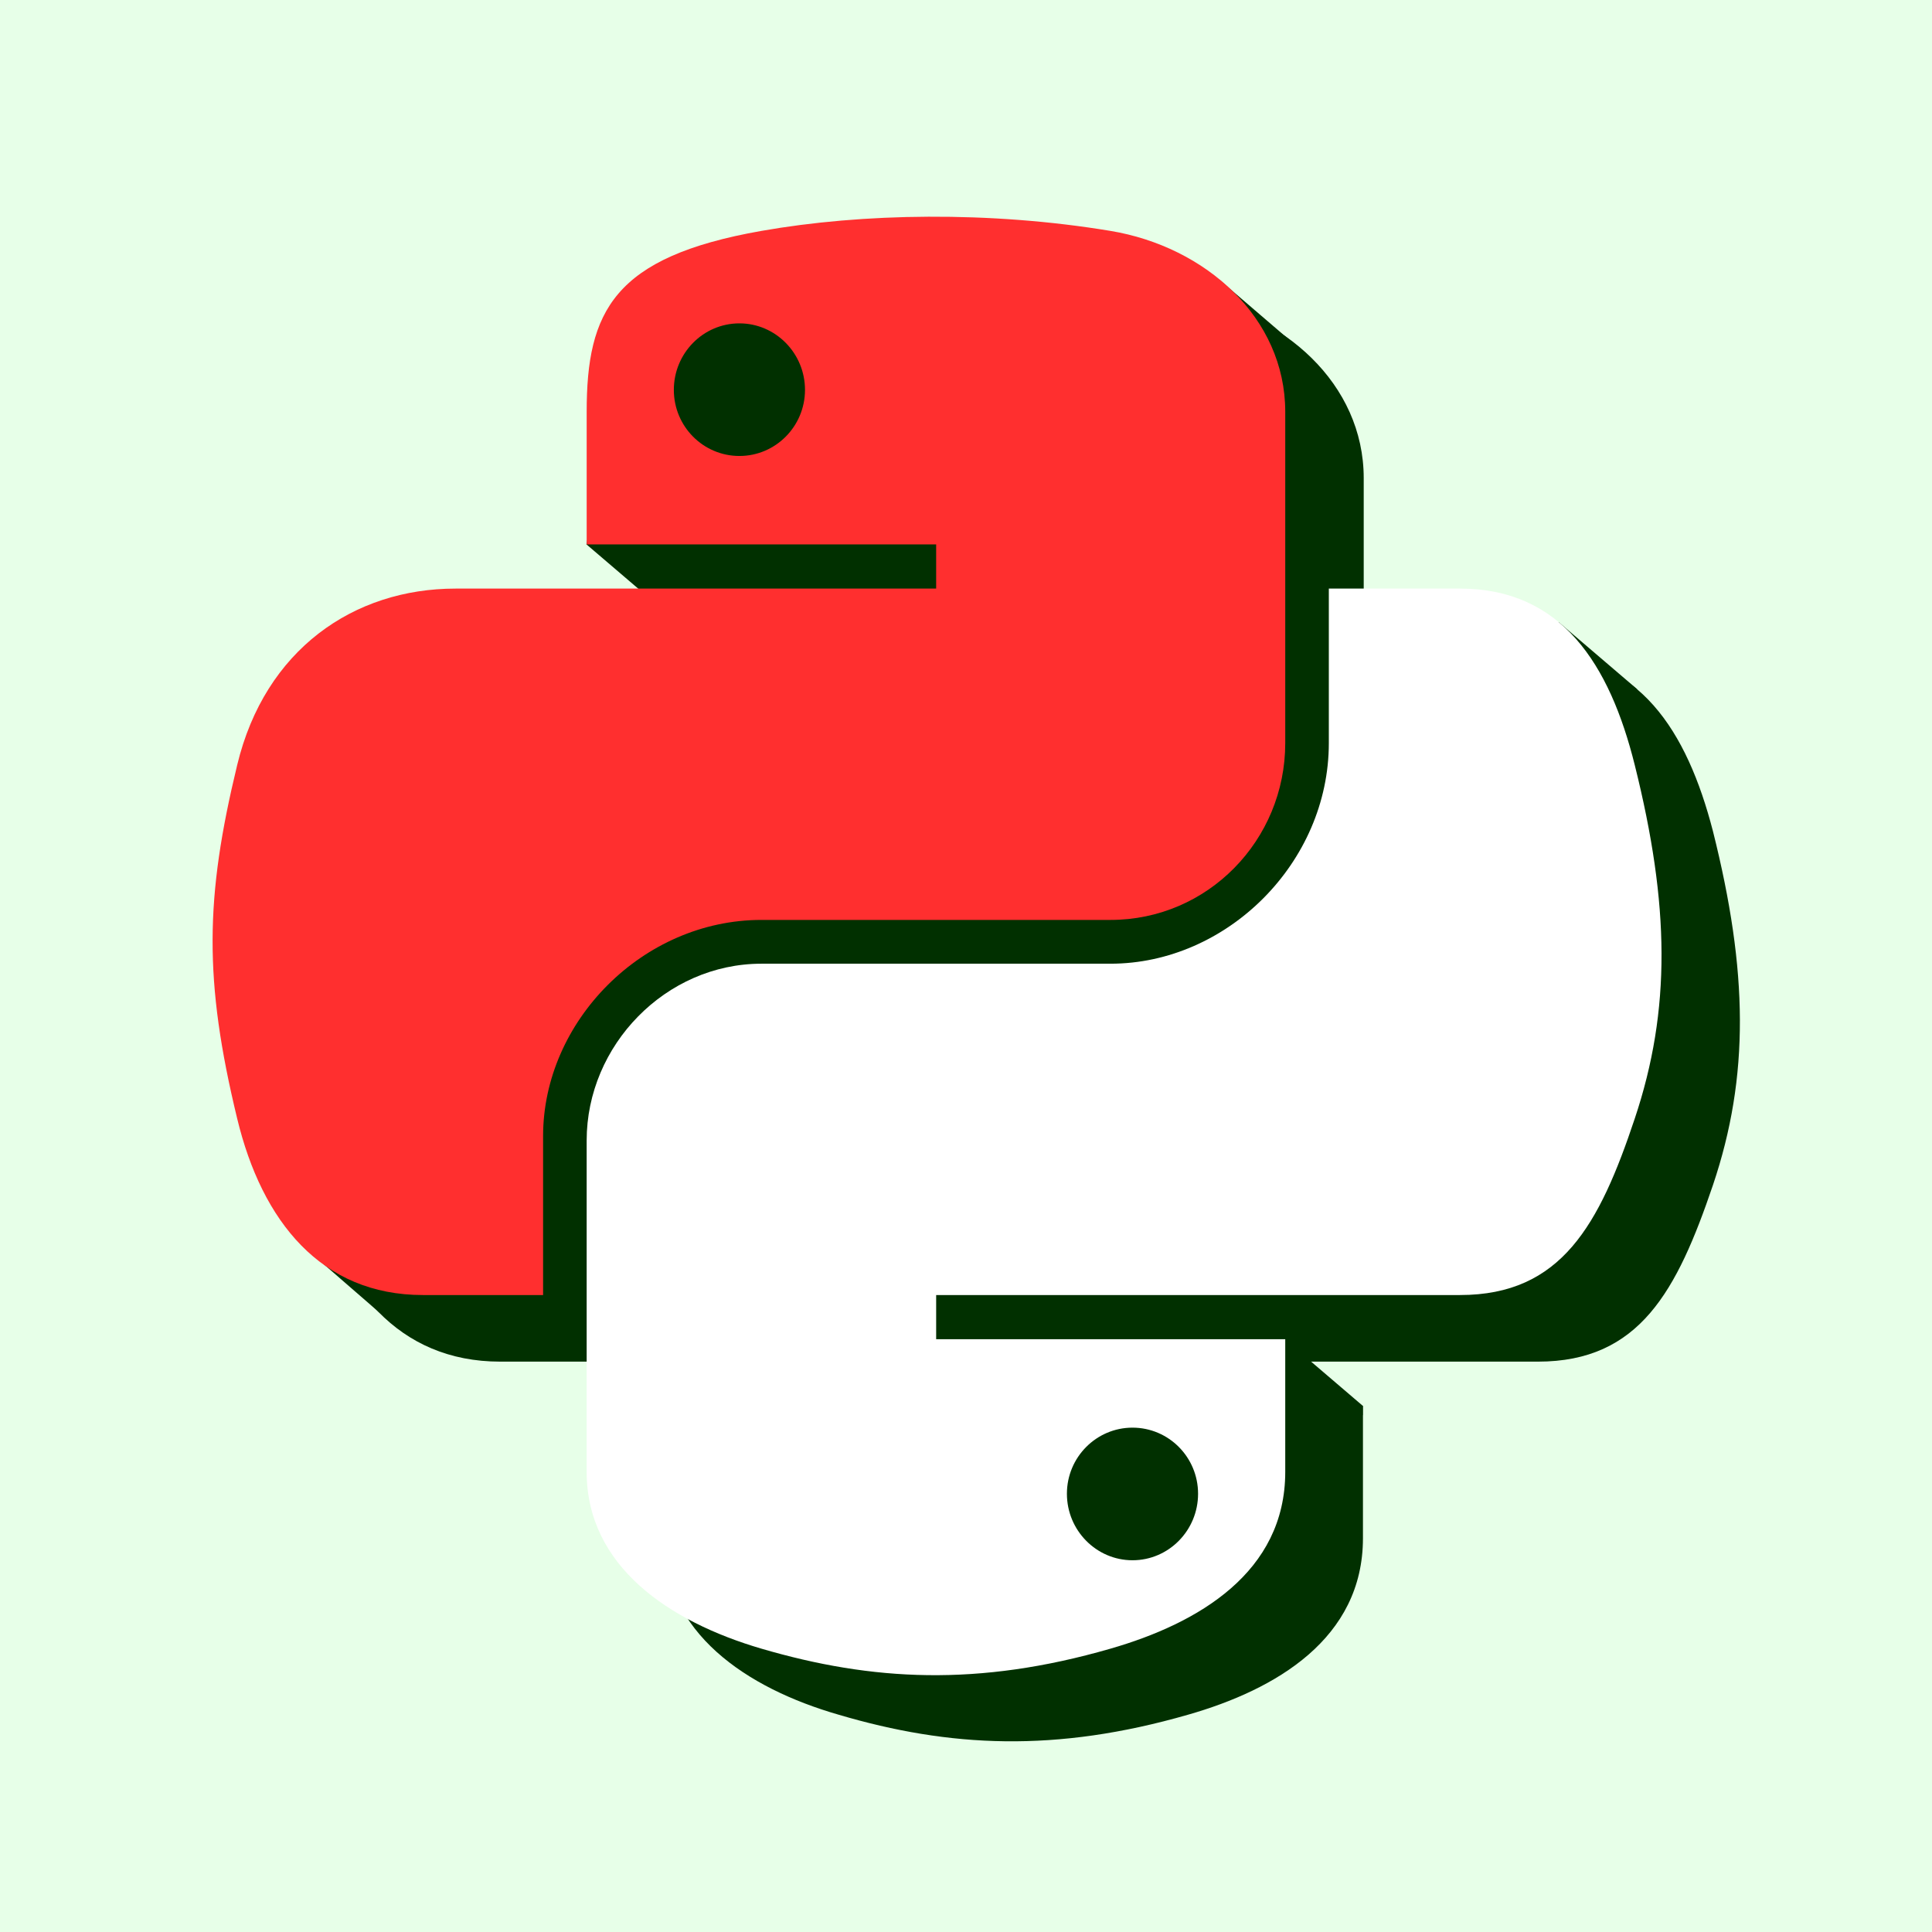 <?xml version="1.0" encoding="UTF-8" standalone="no"?>
<!-- Created with Inkscape (http://www.inkscape.org/) -->

<svg
   xmlns:dc="http://purl.org/dc/elements/1.1/"
   xmlns:cc="http://creativecommons.org/ns#"
   xmlns:rdf="http://www.w3.org/1999/02/22-rdf-syntax-ns#"
   xmlns:svg="http://www.w3.org/2000/svg"
   xmlns="http://www.w3.org/2000/svg"
   xmlns:xlink="http://www.w3.org/1999/xlink"
   xmlns:sodipodi="http://sodipodi.sourceforge.net/DTD/sodipodi-0.dtd"
   xmlns:inkscape="http://www.inkscape.org/namespaces/inkscape"
   width="154.517mm"
   height="154.517mm"
   viewBox="0 0 154.517 154.517"
   version="1.1"
   id="svg8"
   inkscape:version="0.92.2 2405546, 2018-03-11"
   sodipodi:docname="logo_full.svg"
   inkscape:export-filename="/home/jeremiah/Pictures/Vectors/pythondiscord-logo.svg.png"
   inkscape:export-xdpi="270.42343"
   inkscape:export-ydpi="270.42343">
  <defs
     id="defs2">
    <linearGradient
       id="linearGradient4671">
      <stop
         style="stop-color:#ffd43b;stop-opacity:1;"
         offset="0"
         id="stop4673" />
      <stop
         style="stop-color:#ffe873;stop-opacity:1"
         offset="1"
         id="stop4675" />
    </linearGradient>
    <linearGradient
       id="linearGradient4689">
      <stop
         style="stop-color:#5a9fd4;stop-opacity:1;"
         offset="0"
         id="stop4691" />
      <stop
         style="stop-color:#306998;stop-opacity:1;"
         offset="1"
         id="stop4693" />
    </linearGradient>
    <clipPath
       clipPathUnits="userSpaceOnUse"
       id="clipPath4793">
      <g
         style="fill:#7289da;fill-opacity:1"
         id="use4795"
         inkscape:label="Clip">
        <path
           inkscape:connector-curvature="0"
           class="st0"
           d="M 6.681,0.728 H 4.702 c -0.167,0 -0.303,0.136 -0.303,0.304 v 1.997 c 0,0.168 0.136,0.304 0.303,0.304 h 1.675 L 6.299,3.061 6.488,3.236 6.666,3.402 6.984,3.682 V 1.032 c 0,-0.168 -0.136,-0.304 -0.303,-0.304 z M 6.111,2.657 c 0,0 -0.053,-0.064 -0.098,-0.12 C 6.207,2.483 6.281,2.362 6.281,2.362 6.22,2.402 6.163,2.43 6.111,2.449 6.037,2.48 5.966,2.501 5.897,2.512 5.755,2.539 5.625,2.532 5.514,2.511 5.43,2.495 5.358,2.471 5.297,2.447 5.263,2.434 5.226,2.418 5.189,2.397 c -0.004,-0.003 -0.009,-0.004 -0.013,-0.007 -0.003,-0.001 -0.004,-0.003 -0.006,-0.004 -0.027,-0.015 -0.041,-0.025 -0.041,-0.025 0,0 0.071,0.118 0.259,0.174 -0.044,0.056 -0.099,0.123 -0.099,0.123 C 4.962,2.647 4.838,2.433 4.838,2.433 c 0,-0.476 0.213,-0.861 0.213,-0.861 C 5.263,1.412 5.465,1.416 5.465,1.416 l 0.015,0.018 c -0.266,0.077 -0.389,0.194 -0.389,0.194 0,0 0.033,-0.018 0.087,-0.043 0.158,-0.069 0.284,-0.089 0.335,-0.093 0.009,-0.001 0.016,-0.003 0.025,-0.003 0.09,-0.012 0.192,-0.015 0.298,-0.003 0.14,0.016 0.291,0.058 0.445,0.142 0,0 -0.117,-0.111 -0.368,-0.188 l 0.021,-0.024 c 0,0 0.202,-0.004 0.415,0.155 0,0 0.213,0.386 0.213,0.861 0,0 -0.126,0.214 -0.452,0.225 z"
           id="path2641"
           style="fill:#7289da;fill-opacity:1;stroke-width:0.015" />
        <path
           style="fill:#7289da;fill-opacity:1;stroke-width:0.032"
           d="m 25.764,13.338 c -0.33,-0.292 -0.903,-0.813 -1.274,-1.158 -0.371,-0.345 -0.68,-0.621 -0.686,-0.615 -0.007,0.007 0.052,0.234 0.13,0.505 0.078,0.271 0.142,0.501 0.142,0.511 0,0.033 -6.259,0.018 -6.467,-0.016 -0.11,-0.018 -0.267,-0.066 -0.347,-0.107 -0.209,-0.106 -0.453,-0.376 -0.544,-0.603 l -0.076,-0.189 V 7.674 3.681 l 0.076,-0.189 C 16.822,3.23 17.11,2.943 17.36,2.85 l 0.183,-0.068 h 3.955 c 3.406,0 3.976,0.006 4.11,0.047 0.202,0.061 0.445,0.247 0.574,0.439 0.21,0.313 0.198,-0.043 0.189,5.539 l -0.008,5.062 z M 20.198,9.811 20.377,9.584 20.245,9.527 C 19.978,9.411 19.845,9.335 19.671,9.198 19.573,9.121 19.498,9.052 19.506,9.045 c 0.007,-0.007 0.147,0.05 0.31,0.127 1.131,0.535 2.466,0.524 3.565,-0.029 0.125,-0.063 0.233,-0.108 0.241,-0.1 0.052,0.052 -0.732,0.527 -0.87,0.527 -0.057,0 -0.043,0.025 0.142,0.254 0.173,0.215 0.18,0.219 0.324,0.219 0.518,-0.002 1.243,-0.348 1.515,-0.725 0.084,-0.116 0.088,-0.138 0.076,-0.385 C 24.766,8.025 24.524,7.029 24.151,6.225 23.997,5.894 23.943,5.842 23.538,5.638 23.139,5.436 22.489,5.284 22.388,5.368 c -0.027,0.022 -0.049,0.05 -0.049,0.061 0,0.011 0.096,0.054 0.213,0.094 0.249,0.087 0.853,0.378 0.882,0.424 0.013,0.021 -0.002,0.023 -0.041,0.007 -0.231,-0.095 -0.701,-0.243 -0.913,-0.286 -0.804,-0.165 -1.892,-0.087 -2.603,0.187 -0.43,0.166 -0.406,0.159 -0.334,0.1 0.116,-0.094 0.603,-0.329 0.894,-0.43 0.238,-0.083 0.286,-0.11 0.257,-0.145 -0.11,-0.133 -0.899,0.089 -1.382,0.39 -0.224,0.14 -0.238,0.155 -0.356,0.407 -0.372,0.793 -0.618,1.778 -0.677,2.702 l -0.021,0.338 0.233,0.233 c 0.168,0.167 0.3,0.265 0.47,0.348 0.287,0.14 0.65,0.238 0.884,0.239 l 0.174,2.21e-4 0.179,-0.227 z"
           id="path2643"
           inkscape:connector-curvature="0"
           transform="scale(0.265)" />
        <rect
           style="fill:#7289da;fill-opacity:1;stroke-width:0.265"
           id="rect2645"
           width="1.938"
           height="1.67"
           x="4.736"
           y="1.166" />
      </g>
    </clipPath>
    <clipPath
       clipPathUnits="userSpaceOnUse"
       id="clipPath4823">
      <g
         inkscape:label="Clip"
         id="use4825"
         style="stroke:none;stroke-width:1;stroke-miterlimit:4;stroke-dasharray:none;stroke-opacity:1">
        <path
           id="path2635"
           d="m 5.919,1.041 c -0.078,3.609e-4 -0.153,0.007 -0.218,0.019 C 5.507,1.094 5.472,1.166 5.472,1.298 v 0.174 h 0.457 v 0.058 H 5.472 5.3 c -0.133,0 -0.249,0.08 -0.286,0.232 -0.042,0.174 -0.044,0.283 0,0.465 0.032,0.135 0.11,0.232 0.243,0.232 H 5.415 V 2.249 c 0,-0.151 0.131,-0.284 0.286,-0.284 h 0.457 c 0.127,0 0.229,-0.105 0.229,-0.232 V 1.298 c 0,-0.124 -0.105,-0.217 -0.229,-0.238 -0.079,-0.013 -0.16,-0.019 -0.238,-0.019 z M 5.672,1.182 c 0.047,0 0.086,0.039 0.086,0.087 -1e-7,0.048 -0.039,0.087 -0.086,0.087 -0.047,0 -0.086,-0.039 -0.086,-0.087 0,-0.048 0.038,-0.087 0.086,-0.087 z"
           style="fill:#cad6ff;fill-opacity:1;stroke:none;stroke-width:1;stroke-miterlimit:4;stroke-dasharray:none;stroke-opacity:1"
           inkscape:connector-curvature="0" />
        <path
           id="path2637"
           d="m 6.443,1.53 v 0.203 c 0,0.157 -0.133,0.29 -0.286,0.29 H 5.7 c -0.125,0 -0.229,0.107 -0.229,0.232 v 0.435 c 0,0.124 0.108,0.197 0.229,0.232 0.145,0.043 0.284,0.05 0.457,0 C 6.272,2.89 6.386,2.823 6.386,2.691 V 2.516 H 5.929 v -0.058 h 0.457 0.229 c 0.133,0 0.182,-0.093 0.229,-0.232 0.048,-0.143 0.046,-0.281 0,-0.465 C 6.81,1.63 6.747,1.53 6.614,1.53 Z M 6.186,2.633 c 0.047,10e-8 0.086,0.039 0.086,0.087 -1e-7,0.048 -0.038,0.087 -0.086,0.087 -0.047,0 -0.086,-0.039 -0.086,-0.087 1e-7,-0.048 0.039,-0.087 0.086,-0.087 z"
           style="fill:#ffffff;fill-opacity:1;stroke:none;stroke-width:1;stroke-miterlimit:4;stroke-dasharray:none;stroke-opacity:1"
           inkscape:connector-curvature="0" />
      </g>
    </clipPath>
    <clipPath
       clipPathUnits="userSpaceOnUse"
       id="clipPath4837">
      <g
         id="use4839"
         inkscape:label="Clip">
        <path
           inkscape:connector-curvature="0"
           style="fill:#5b6dae;fill-opacity:1;stroke-width:0.017"
           d="M 8.859,1.369 C 8.781,1.369 8.706,1.376 8.64,1.387 8.447,1.422 8.412,1.493 8.412,1.625 v 0.174 h 0.457 v 0.058 H 8.412 8.24 c -0.133,0 -0.249,0.08 -0.286,0.232 -0.042,0.174 -0.044,0.283 0,0.465 0.032,0.135 0.11,0.232 0.243,0.232 H 8.355 V 2.577 c 0,-0.151 0.131,-0.284 0.286,-0.284 h 0.457 c 0.127,0 0.229,-0.105 0.229,-0.232 V 1.625 c 0,-0.124 -0.105,-0.217 -0.229,-0.238 -0.079,-0.013 -0.16,-0.019 -0.238,-0.019 z M 8.611,1.509 c 0.047,0 0.086,0.039 0.086,0.087 -10e-8,0.048 -0.039,0.087 -0.086,0.087 -0.047,0 -0.086,-0.039 -0.086,-0.087 0,-0.048 0.038,-0.087 0.086,-0.087 z"
           id="path2629" />
        <path
           inkscape:connector-curvature="0"
           style="fill:#5b6dae;fill-opacity:1;stroke-width:0.017"
           d="m 9.383,1.857 v 0.203 c 0,0.157 -0.133,0.29 -0.286,0.29 H 8.64 c -0.125,0 -0.229,0.107 -0.229,0.232 V 3.018 c 0,0.124 0.108,0.197 0.229,0.232 0.145,0.043 0.284,0.05 0.457,0 C 9.212,3.217 9.326,3.15 9.326,3.018 V 2.844 H 8.869 v -0.058 h 0.457 0.229 c 0.133,0 0.182,-0.093 0.229,-0.232 0.048,-0.143 0.046,-0.281 0,-0.465 C 9.75,1.957 9.687,1.857 9.554,1.857 Z M 9.126,2.96 c 0.047,10e-8 0.086,0.039 0.086,0.087 -1e-7,0.048 -0.038,0.087 -0.086,0.087 -0.047,0 -0.086,-0.039 -0.086,-0.087 10e-8,-0.048 0.039,-0.087 0.086,-0.087 z"
           id="path2631" />
      </g>
    </clipPath>
    <clipPath
       clipPathUnits="userSpaceOnUse"
       id="clipPath4855">
      <g
         inkscape:label="Clip"
         id="use4857">
        <g
           clip-path="url(#clipPath4837)"
           id="g2621">
          <g
             id="g2619"
             inkscape:label="Clip">
            <path
               inkscape:connector-curvature="0"
               style="fill:#5b6dae;fill-opacity:1;stroke-width:0.017"
               d="M 8.859,1.369 C 8.781,1.369 8.706,1.376 8.64,1.387 8.447,1.422 8.412,1.493 8.412,1.625 v 0.174 h 0.457 v 0.058 H 8.412 8.24 c -0.133,0 -0.249,0.08 -0.286,0.232 -0.042,0.174 -0.044,0.283 0,0.465 0.032,0.135 0.11,0.232 0.243,0.232 H 8.355 V 2.577 c 0,-0.151 0.131,-0.284 0.286,-0.284 h 0.457 c 0.127,0 0.229,-0.105 0.229,-0.232 V 1.625 c 0,-0.124 -0.105,-0.217 -0.229,-0.238 -0.079,-0.013 -0.16,-0.019 -0.238,-0.019 z M 8.611,1.509 c 0.047,0 0.086,0.039 0.086,0.087 -10e-8,0.048 -0.039,0.087 -0.086,0.087 -0.047,0 -0.086,-0.039 -0.086,-0.087 0,-0.048 0.038,-0.087 0.086,-0.087 z"
               id="path2615" />
            <path
               inkscape:connector-curvature="0"
               style="fill:#5b6dae;fill-opacity:1;stroke-width:0.017"
               d="m 9.383,1.857 v 0.203 c 0,0.157 -0.133,0.29 -0.286,0.29 H 8.64 c -0.125,0 -0.229,0.107 -0.229,0.232 V 3.018 c 0,0.124 0.108,0.197 0.229,0.232 0.145,0.043 0.284,0.05 0.457,0 C 9.212,3.217 9.326,3.15 9.326,3.018 V 2.844 H 8.869 v -0.058 h 0.457 0.229 c 0.133,0 0.182,-0.093 0.229,-0.232 0.048,-0.143 0.046,-0.281 0,-0.465 C 9.75,1.957 9.687,1.857 9.554,1.857 Z M 9.126,2.96 c 0.047,10e-8 0.086,0.039 0.086,0.087 -1e-7,0.048 -0.038,0.087 -0.086,0.087 -0.047,0 -0.086,-0.039 -0.086,-0.087 10e-8,-0.048 0.039,-0.087 0.086,-0.087 z"
               id="path2617" />
          </g>
        </g>
        <rect
           y="1.496"
           x="8.486"
           height="0.238"
           width="0.263"
           id="rect2623"
           style="fill:#5b6dae;fill-opacity:1;stroke-width:0.265" />
        <rect
           y="2.937"
           x="9.012"
           height="0.221"
           width="0.23"
           id="rect2625"
           style="fill:#5b6dae;fill-opacity:1;stroke-width:0.265" />
      </g>
    </clipPath>
    <clipPath
       clipPathUnits="userSpaceOnUse"
       id="clipPath4901">
      <g
         id="use4903"
         inkscape:label="Clip">
        <g
           id="g2609"
           clip-path="url(#clipPath4855)"
           transform="translate(-2.838,-0.24)">
          <g
             inkscape:label="Clip"
             id="g2607">
            <g
               clip-path="url(#clipPath4837)"
               id="g2601">
              <g
                 id="g2599"
                 inkscape:label="Clip">
                <path
                   inkscape:connector-curvature="0"
                   style="fill:#5b6dae;fill-opacity:1;stroke-width:0.017"
                   d="M 8.859,1.369 C 8.781,1.369 8.706,1.376 8.64,1.387 8.447,1.422 8.412,1.493 8.412,1.625 v 0.174 h 0.457 v 0.058 H 8.412 8.24 c -0.133,0 -0.249,0.08 -0.286,0.232 -0.042,0.174 -0.044,0.283 0,0.465 0.032,0.135 0.11,0.232 0.243,0.232 H 8.355 V 2.577 c 0,-0.151 0.131,-0.284 0.286,-0.284 h 0.457 c 0.127,0 0.229,-0.105 0.229,-0.232 V 1.625 c 0,-0.124 -0.105,-0.217 -0.229,-0.238 -0.079,-0.013 -0.16,-0.019 -0.238,-0.019 z M 8.611,1.509 c 0.047,0 0.086,0.039 0.086,0.087 -10e-8,0.048 -0.039,0.087 -0.086,0.087 -0.047,0 -0.086,-0.039 -0.086,-0.087 0,-0.048 0.038,-0.087 0.086,-0.087 z"
                   id="path2595" />
                <path
                   inkscape:connector-curvature="0"
                   style="fill:#5b6dae;fill-opacity:1;stroke-width:0.017"
                   d="m 9.383,1.857 v 0.203 c 0,0.157 -0.133,0.29 -0.286,0.29 H 8.64 c -0.125,0 -0.229,0.107 -0.229,0.232 V 3.018 c 0,0.124 0.108,0.197 0.229,0.232 0.145,0.043 0.284,0.05 0.457,0 C 9.212,3.217 9.326,3.15 9.326,3.018 V 2.844 H 8.869 v -0.058 h 0.457 0.229 c 0.133,0 0.182,-0.093 0.229,-0.232 0.048,-0.143 0.046,-0.281 0,-0.465 C 9.75,1.957 9.687,1.857 9.554,1.857 Z M 9.126,2.96 c 0.047,10e-8 0.086,0.039 0.086,0.087 -1e-7,0.048 -0.038,0.087 -0.086,0.087 -0.047,0 -0.086,-0.039 -0.086,-0.087 10e-8,-0.048 0.039,-0.087 0.086,-0.087 z"
                   id="path2597" />
              </g>
            </g>
            <rect
               y="1.496"
               x="8.486"
               height="0.238"
               width="0.263"
               id="rect2603"
               style="fill:#5b6dae;fill-opacity:1;stroke-width:0.265" />
            <rect
               y="2.937"
               x="9.012"
               height="0.221"
               width="0.23"
               id="rect2605"
               style="fill:#5b6dae;fill-opacity:1;stroke-width:0.265" />
          </g>
        </g>
        <rect
           style="fill:#5b6dae;fill-opacity:1;stroke-width:0.265"
           id="rect2611"
           width="0.237"
           height="0.109"
           x="5.537"
           y="1.16" />
      </g>
    </clipPath>
    <clipPath
       clipPathUnits="userSpaceOnUse"
       id="clipPath4957">
      <g
         inkscape:label="Clip"
         id="use4959">
        <g
           transform="matrix(63.864,0,0,63.864,-273.24,-38.357)"
           clip-path="url(#clipPath4901)"
           id="g2589">
          <g
             id="g2587"
             inkscape:label="Clip">
            <g
               id="g2583"
               clip-path="url(#clipPath4855)"
               transform="translate(-2.838,-0.24)">
              <g
                 inkscape:label="Clip"
                 id="g2581">
                <g
                   clip-path="url(#clipPath4837)"
                   id="g2575">
                  <g
                     id="g2573"
                     inkscape:label="Clip">
                    <path
                       inkscape:connector-curvature="0"
                       style="fill:#5b6dae;fill-opacity:1;stroke-width:0.017"
                       d="M 8.859,1.369 C 8.781,1.369 8.706,1.376 8.64,1.387 8.447,1.422 8.412,1.493 8.412,1.625 v 0.174 h 0.457 v 0.058 H 8.412 8.24 c -0.133,0 -0.249,0.08 -0.286,0.232 -0.042,0.174 -0.044,0.283 0,0.465 0.032,0.135 0.11,0.232 0.243,0.232 H 8.355 V 2.577 c 0,-0.151 0.131,-0.284 0.286,-0.284 h 0.457 c 0.127,0 0.229,-0.105 0.229,-0.232 V 1.625 c 0,-0.124 -0.105,-0.217 -0.229,-0.238 -0.079,-0.013 -0.16,-0.019 -0.238,-0.019 z M 8.611,1.509 c 0.047,0 0.086,0.039 0.086,0.087 -10e-8,0.048 -0.039,0.087 -0.086,0.087 -0.047,0 -0.086,-0.039 -0.086,-0.087 0,-0.048 0.038,-0.087 0.086,-0.087 z"
                       id="path2569" />
                    <path
                       inkscape:connector-curvature="0"
                       style="fill:#5b6dae;fill-opacity:1;stroke-width:0.017"
                       d="m 9.383,1.857 v 0.203 c 0,0.157 -0.133,0.29 -0.286,0.29 H 8.64 c -0.125,0 -0.229,0.107 -0.229,0.232 V 3.018 c 0,0.124 0.108,0.197 0.229,0.232 0.145,0.043 0.284,0.05 0.457,0 C 9.212,3.217 9.326,3.15 9.326,3.018 V 2.844 H 8.869 v -0.058 h 0.457 0.229 c 0.133,0 0.182,-0.093 0.229,-0.232 0.048,-0.143 0.046,-0.281 0,-0.465 C 9.75,1.957 9.687,1.857 9.554,1.857 Z M 9.126,2.96 c 0.047,10e-8 0.086,0.039 0.086,0.087 -1e-7,0.048 -0.038,0.087 -0.086,0.087 -0.047,0 -0.086,-0.039 -0.086,-0.087 10e-8,-0.048 0.039,-0.087 0.086,-0.087 z"
                       id="path2571" />
                  </g>
                </g>
                <rect
                   y="1.496"
                   x="8.486"
                   height="0.238"
                   width="0.263"
                   id="rect2577"
                   style="fill:#5b6dae;fill-opacity:1;stroke-width:0.265" />
                <rect
                   y="2.937"
                   x="9.012"
                   height="0.221"
                   width="0.23"
                   id="rect2579"
                   style="fill:#5b6dae;fill-opacity:1;stroke-width:0.265" />
              </g>
            </g>
            <rect
               style="fill:#5b6dae;fill-opacity:1;stroke-width:0.265"
               id="rect2585"
               width="0.237"
               height="0.109"
               x="5.537"
               y="1.16" />
          </g>
        </g>
        <path
           inkscape:connector-curvature="0"
           id="path2591"
           d="m 134.577,122.353 6.514,5.592 v 0.786 h -7.972 v -6.086 z"
           style="fill:#5b6dae;fill-opacity:1;stroke:none;stroke-width:0.265px;stroke-linecap:butt;stroke-linejoin:miter;stroke-opacity:1" />
      </g>
    </clipPath>
    <clipPath
       clipPathUnits="userSpaceOnUse"
       id="clipPath4986">
      <g
         id="use4988"
         inkscape:label="Clip">
        <g
           id="g2563"
           clip-path="url(#clipPath4957)">
          <g
             inkscape:label="Clip"
             id="g2561">
            <g
               transform="matrix(63.864,0,0,63.864,-273.24,-38.357)"
               clip-path="url(#clipPath4901)"
               id="g2557">
              <g
                 id="g2555"
                 inkscape:label="Clip">
                <g
                   id="g2551"
                   clip-path="url(#clipPath4855)"
                   transform="translate(-2.838,-0.24)">
                  <g
                     inkscape:label="Clip"
                     id="g2549">
                    <g
                       clip-path="url(#clipPath4837)"
                       id="g2543">
                      <g
                         id="g2541"
                         inkscape:label="Clip">
                        <path
                           inkscape:connector-curvature="0"
                           style="fill:#5b6dae;fill-opacity:1;stroke-width:0.017"
                           d="M 8.859,1.369 C 8.781,1.369 8.706,1.376 8.64,1.387 8.447,1.422 8.412,1.493 8.412,1.625 v 0.174 h 0.457 v 0.058 H 8.412 8.24 c -0.133,0 -0.249,0.08 -0.286,0.232 -0.042,0.174 -0.044,0.283 0,0.465 0.032,0.135 0.11,0.232 0.243,0.232 H 8.355 V 2.577 c 0,-0.151 0.131,-0.284 0.286,-0.284 h 0.457 c 0.127,0 0.229,-0.105 0.229,-0.232 V 1.625 c 0,-0.124 -0.105,-0.217 -0.229,-0.238 -0.079,-0.013 -0.16,-0.019 -0.238,-0.019 z M 8.611,1.509 c 0.047,0 0.086,0.039 0.086,0.087 -10e-8,0.048 -0.039,0.087 -0.086,0.087 -0.047,0 -0.086,-0.039 -0.086,-0.087 0,-0.048 0.038,-0.087 0.086,-0.087 z"
                           id="path2537" />
                        <path
                           inkscape:connector-curvature="0"
                           style="fill:#5b6dae;fill-opacity:1;stroke-width:0.017"
                           d="m 9.383,1.857 v 0.203 c 0,0.157 -0.133,0.29 -0.286,0.29 H 8.64 c -0.125,0 -0.229,0.107 -0.229,0.232 V 3.018 c 0,0.124 0.108,0.197 0.229,0.232 0.145,0.043 0.284,0.05 0.457,0 C 9.212,3.217 9.326,3.15 9.326,3.018 V 2.844 H 8.869 v -0.058 h 0.457 0.229 c 0.133,0 0.182,-0.093 0.229,-0.232 0.048,-0.143 0.046,-0.281 0,-0.465 C 9.75,1.957 9.687,1.857 9.554,1.857 Z M 9.126,2.96 c 0.047,10e-8 0.086,0.039 0.086,0.087 -1e-7,0.048 -0.038,0.087 -0.086,0.087 -0.047,0 -0.086,-0.039 -0.086,-0.087 10e-8,-0.048 0.039,-0.087 0.086,-0.087 z"
                           id="path2539" />
                      </g>
                    </g>
                    <rect
                       y="1.496"
                       x="8.486"
                       height="0.238"
                       width="0.263"
                       id="rect2545"
                       style="fill:#5b6dae;fill-opacity:1;stroke-width:0.265" />
                    <rect
                       y="2.937"
                       x="9.012"
                       height="0.221"
                       width="0.23"
                       id="rect2547"
                       style="fill:#5b6dae;fill-opacity:1;stroke-width:0.265" />
                  </g>
                </g>
                <rect
                   style="fill:#5b6dae;fill-opacity:1;stroke-width:0.265"
                   id="rect2553"
                   width="0.237"
                   height="0.109"
                   x="5.537"
                   y="1.16" />
              </g>
            </g>
            <path
               inkscape:connector-curvature="0"
               id="path2559"
               d="m 134.577,122.353 6.514,5.592 v 0.786 h -7.972 v -6.086 z"
               style="fill:#5b6dae;fill-opacity:1;stroke:none;stroke-width:0.265px;stroke-linecap:butt;stroke-linejoin:miter;stroke-opacity:1" />
          </g>
        </g>
        <rect
           style="opacity:1;fill:#5b6dae;fill-opacity:1;stroke:none;stroke-width:0.265"
           id="rect2565"
           width="2.844"
           height="4.299"
           x="82.021"
           y="41.28" />
      </g>
    </clipPath>
    <clipPath
       clipPathUnits="userSpaceOnUse"
       id="clipPath5033">
      <g
         inkscape:label="Clip"
         id="use5035">
        <g
           clip-path="url(#clipPath4986)"
           id="g2531">
          <g
             id="g2529"
             inkscape:label="Clip">
            <g
               id="g2525"
               clip-path="url(#clipPath4957)">
              <g
                 inkscape:label="Clip"
                 id="g2523">
                <g
                   transform="matrix(63.864,0,0,63.864,-273.24,-38.357)"
                   clip-path="url(#clipPath4901)"
                   id="g2519">
                  <g
                     id="g2517"
                     inkscape:label="Clip">
                    <g
                       id="g2513"
                       clip-path="url(#clipPath4855)"
                       transform="translate(-2.838,-0.24)">
                      <g
                         inkscape:label="Clip"
                         id="g2511">
                        <g
                           clip-path="url(#clipPath4837)"
                           id="g2505">
                          <g
                             id="g2503"
                             inkscape:label="Clip">
                            <path
                               inkscape:connector-curvature="0"
                               style="fill:#5b6dae;fill-opacity:1;stroke-width:0.017"
                               d="M 8.859,1.369 C 8.781,1.369 8.706,1.376 8.64,1.387 8.447,1.422 8.412,1.493 8.412,1.625 v 0.174 h 0.457 v 0.058 H 8.412 8.24 c -0.133,0 -0.249,0.08 -0.286,0.232 -0.042,0.174 -0.044,0.283 0,0.465 0.032,0.135 0.11,0.232 0.243,0.232 H 8.355 V 2.577 c 0,-0.151 0.131,-0.284 0.286,-0.284 h 0.457 c 0.127,0 0.229,-0.105 0.229,-0.232 V 1.625 c 0,-0.124 -0.105,-0.217 -0.229,-0.238 -0.079,-0.013 -0.16,-0.019 -0.238,-0.019 z M 8.611,1.509 c 0.047,0 0.086,0.039 0.086,0.087 -10e-8,0.048 -0.039,0.087 -0.086,0.087 -0.047,0 -0.086,-0.039 -0.086,-0.087 0,-0.048 0.038,-0.087 0.086,-0.087 z"
                               id="path2499" />
                            <path
                               inkscape:connector-curvature="0"
                               style="fill:#5b6dae;fill-opacity:1;stroke-width:0.017"
                               d="m 9.383,1.857 v 0.203 c 0,0.157 -0.133,0.29 -0.286,0.29 H 8.64 c -0.125,0 -0.229,0.107 -0.229,0.232 V 3.018 c 0,0.124 0.108,0.197 0.229,0.232 0.145,0.043 0.284,0.05 0.457,0 C 9.212,3.217 9.326,3.15 9.326,3.018 V 2.844 H 8.869 v -0.058 h 0.457 0.229 c 0.133,0 0.182,-0.093 0.229,-0.232 0.048,-0.143 0.046,-0.281 0,-0.465 C 9.75,1.957 9.687,1.857 9.554,1.857 Z M 9.126,2.96 c 0.047,10e-8 0.086,0.039 0.086,0.087 -1e-7,0.048 -0.038,0.087 -0.086,0.087 -0.047,0 -0.086,-0.039 -0.086,-0.087 10e-8,-0.048 0.039,-0.087 0.086,-0.087 z"
                               id="path2501" />
                          </g>
                        </g>
                        <rect
                           y="1.496"
                           x="8.486"
                           height="0.238"
                           width="0.263"
                           id="rect2507"
                           style="fill:#5b6dae;fill-opacity:1;stroke-width:0.265" />
                        <rect
                           y="2.937"
                           x="9.012"
                           height="0.221"
                           width="0.23"
                           id="rect2509"
                           style="fill:#5b6dae;fill-opacity:1;stroke-width:0.265" />
                      </g>
                    </g>
                    <rect
                       style="fill:#5b6dae;fill-opacity:1;stroke-width:0.265"
                       id="rect2515"
                       width="0.237"
                       height="0.109"
                       x="5.537"
                       y="1.16" />
                  </g>
                </g>
                <path
                   inkscape:connector-curvature="0"
                   id="path2521"
                   d="m 134.577,122.353 6.514,5.592 v 0.786 h -7.972 v -6.086 z"
                   style="fill:#5b6dae;fill-opacity:1;stroke:none;stroke-width:0.265px;stroke-linecap:butt;stroke-linejoin:miter;stroke-opacity:1" />
              </g>
            </g>
            <rect
               style="opacity:1;fill:#5b6dae;fill-opacity:1;stroke:none;stroke-width:0.265"
               id="rect2527"
               width="2.844"
               height="4.299"
               x="82.021"
               y="41.28" />
          </g>
        </g>
        <path
           inkscape:connector-curvature="0"
           id="path2533"
           d="m 76.213,55.652 6.514,5.592 h 6.935 V 51.586 H 77.034 Z"
           style="fill:#5b6dae;fill-opacity:1;stroke:none;stroke-width:0.265px;stroke-linecap:butt;stroke-linejoin:miter;stroke-opacity:1" />
      </g>
    </clipPath>
    <clipPath
       clipPathUnits="userSpaceOnUse"
       id="clipPath5074">
      <g
         id="use5076"
         inkscape:label="Clip">
        <g
           id="g2493"
           clip-path="url(#clipPath5033)">
          <g
             inkscape:label="Clip"
             id="g2491">
            <g
               clip-path="url(#clipPath4986)"
               id="g2487">
              <g
                 id="g2485"
                 inkscape:label="Clip">
                <g
                   id="g2481"
                   clip-path="url(#clipPath4957)">
                  <g
                     inkscape:label="Clip"
                     id="g2479">
                    <g
                       transform="matrix(63.864,0,0,63.864,-273.24,-38.357)"
                       clip-path="url(#clipPath4901)"
                       id="g2475">
                      <g
                         id="g2473"
                         inkscape:label="Clip">
                        <g
                           id="g2469"
                           clip-path="url(#clipPath4855)"
                           transform="translate(-2.838,-0.24)">
                          <g
                             inkscape:label="Clip"
                             id="g2467">
                            <g
                               clip-path="url(#clipPath4837)"
                               id="g2461">
                              <g
                                 id="g2459"
                                 inkscape:label="Clip">
                                <path
                                   inkscape:connector-curvature="0"
                                   style="fill:#5b6dae;fill-opacity:1;stroke-width:0.017"
                                   d="M 8.859,1.369 C 8.781,1.369 8.706,1.376 8.64,1.387 8.447,1.422 8.412,1.493 8.412,1.625 v 0.174 h 0.457 v 0.058 H 8.412 8.24 c -0.133,0 -0.249,0.08 -0.286,0.232 -0.042,0.174 -0.044,0.283 0,0.465 0.032,0.135 0.11,0.232 0.243,0.232 H 8.355 V 2.577 c 0,-0.151 0.131,-0.284 0.286,-0.284 h 0.457 c 0.127,0 0.229,-0.105 0.229,-0.232 V 1.625 c 0,-0.124 -0.105,-0.217 -0.229,-0.238 -0.079,-0.013 -0.16,-0.019 -0.238,-0.019 z M 8.611,1.509 c 0.047,0 0.086,0.039 0.086,0.087 -10e-8,0.048 -0.039,0.087 -0.086,0.087 -0.047,0 -0.086,-0.039 -0.086,-0.087 0,-0.048 0.038,-0.087 0.086,-0.087 z"
                                   id="path2455" />
                                <path
                                   inkscape:connector-curvature="0"
                                   style="fill:#5b6dae;fill-opacity:1;stroke-width:0.017"
                                   d="m 9.383,1.857 v 0.203 c 0,0.157 -0.133,0.29 -0.286,0.29 H 8.64 c -0.125,0 -0.229,0.107 -0.229,0.232 V 3.018 c 0,0.124 0.108,0.197 0.229,0.232 0.145,0.043 0.284,0.05 0.457,0 C 9.212,3.217 9.326,3.15 9.326,3.018 V 2.844 H 8.869 v -0.058 h 0.457 0.229 c 0.133,0 0.182,-0.093 0.229,-0.232 0.048,-0.143 0.046,-0.281 0,-0.465 C 9.75,1.957 9.687,1.857 9.554,1.857 Z M 9.126,2.96 c 0.047,10e-8 0.086,0.039 0.086,0.087 -1e-7,0.048 -0.038,0.087 -0.086,0.087 -0.047,0 -0.086,-0.039 -0.086,-0.087 10e-8,-0.048 0.039,-0.087 0.086,-0.087 z"
                                   id="path2457" />
                              </g>
                            </g>
                            <rect
                               y="1.496"
                               x="8.486"
                               height="0.238"
                               width="0.263"
                               id="rect2463"
                               style="fill:#5b6dae;fill-opacity:1;stroke-width:0.265" />
                            <rect
                               y="2.937"
                               x="9.012"
                               height="0.221"
                               width="0.23"
                               id="rect2465"
                               style="fill:#5b6dae;fill-opacity:1;stroke-width:0.265" />
                          </g>
                        </g>
                        <rect
                           style="fill:#5b6dae;fill-opacity:1;stroke-width:0.265"
                           id="rect2471"
                           width="0.237"
                           height="0.109"
                           x="5.537"
                           y="1.16" />
                      </g>
                    </g>
                    <path
                       inkscape:connector-curvature="0"
                       id="path2477"
                       d="m 134.577,122.353 6.514,5.592 v 0.786 h -7.972 v -6.086 z"
                       style="fill:#5b6dae;fill-opacity:1;stroke:none;stroke-width:0.265px;stroke-linecap:butt;stroke-linejoin:miter;stroke-opacity:1" />
                  </g>
                </g>
                <rect
                   style="opacity:1;fill:#5b6dae;fill-opacity:1;stroke:none;stroke-width:0.265"
                   id="rect2483"
                   width="2.844"
                   height="4.299"
                   x="82.021"
                   y="41.28" />
              </g>
            </g>
            <path
               inkscape:connector-curvature="0"
               id="path2489"
               d="m 76.213,55.652 6.514,5.592 h 6.935 V 51.586 H 77.034 Z"
               style="fill:#5b6dae;fill-opacity:1;stroke:none;stroke-width:0.265px;stroke-linecap:butt;stroke-linejoin:miter;stroke-opacity:1" />
          </g>
        </g>
        <path
           style="fill:#5b6dae;fill-opacity:1;stroke:none;stroke-width:0.265px;stroke-linecap:butt;stroke-linejoin:miter;stroke-opacity:1"
           d="m 129.122,33.457 6.267,5.402 -2.471,5.36 -12.14,-8.379 z"
           id="path2495"
           inkscape:connector-curvature="0"
           sodipodi:nodetypes="ccccc" />
      </g>
    </clipPath>
    <clipPath
       clipPathUnits="userSpaceOnUse"
       id="clipPath5112">
      <g
         inkscape:label="Clip"
         id="use5114">
        <g
           clip-path="url(#clipPath5074)"
           id="g2449">
          <g
             id="g2447"
             inkscape:label="Clip">
            <g
               id="g2443"
               clip-path="url(#clipPath5033)">
              <g
                 inkscape:label="Clip"
                 id="g2441">
                <g
                   clip-path="url(#clipPath4986)"
                   id="g2437">
                  <g
                     id="g2435"
                     inkscape:label="Clip">
                    <g
                       id="g2431"
                       clip-path="url(#clipPath4957)">
                      <g
                         inkscape:label="Clip"
                         id="g2429">
                        <g
                           transform="matrix(63.864,0,0,63.864,-273.24,-38.357)"
                           clip-path="url(#clipPath4901)"
                           id="g2425">
                          <g
                             id="g2423"
                             inkscape:label="Clip">
                            <g
                               id="g2419"
                               clip-path="url(#clipPath4855)"
                               transform="translate(-2.838,-0.24)">
                              <g
                                 inkscape:label="Clip"
                                 id="g2417">
                                <g
                                   clip-path="url(#clipPath4837)"
                                   id="g2411">
                                <g
                                   id="g2409"
                                   inkscape:label="Clip">
                                <path
                                   inkscape:connector-curvature="0"
                                   style="fill:#5b6dae;fill-opacity:1;stroke-width:0.017"
                                   d="M 8.859,1.369 C 8.781,1.369 8.706,1.376 8.64,1.387 8.447,1.422 8.412,1.493 8.412,1.625 v 0.174 h 0.457 v 0.058 H 8.412 8.24 c -0.133,0 -0.249,0.08 -0.286,0.232 -0.042,0.174 -0.044,0.283 0,0.465 0.032,0.135 0.11,0.232 0.243,0.232 H 8.355 V 2.577 c 0,-0.151 0.131,-0.284 0.286,-0.284 h 0.457 c 0.127,0 0.229,-0.105 0.229,-0.232 V 1.625 c 0,-0.124 -0.105,-0.217 -0.229,-0.238 -0.079,-0.013 -0.16,-0.019 -0.238,-0.019 z M 8.611,1.509 c 0.047,0 0.086,0.039 0.086,0.087 -10e-8,0.048 -0.039,0.087 -0.086,0.087 -0.047,0 -0.086,-0.039 -0.086,-0.087 0,-0.048 0.038,-0.087 0.086,-0.087 z"
                                   id="path2405" />
                                <path
                                   inkscape:connector-curvature="0"
                                   style="fill:#5b6dae;fill-opacity:1;stroke-width:0.017"
                                   d="m 9.383,1.857 v 0.203 c 0,0.157 -0.133,0.29 -0.286,0.29 H 8.64 c -0.125,0 -0.229,0.107 -0.229,0.232 V 3.018 c 0,0.124 0.108,0.197 0.229,0.232 0.145,0.043 0.284,0.05 0.457,0 C 9.212,3.217 9.326,3.15 9.326,3.018 V 2.844 H 8.869 v -0.058 h 0.457 0.229 c 0.133,0 0.182,-0.093 0.229,-0.232 0.048,-0.143 0.046,-0.281 0,-0.465 C 9.75,1.957 9.687,1.857 9.554,1.857 Z M 9.126,2.96 c 0.047,10e-8 0.086,0.039 0.086,0.087 -1e-7,0.048 -0.038,0.087 -0.086,0.087 -0.047,0 -0.086,-0.039 -0.086,-0.087 10e-8,-0.048 0.039,-0.087 0.086,-0.087 z"
                                   id="path2407" />
                                </g>
                                </g>
                                <rect
                                   y="1.496"
                                   x="8.486"
                                   height="0.238"
                                   width="0.263"
                                   id="rect2413"
                                   style="fill:#5b6dae;fill-opacity:1;stroke-width:0.265" />
                                <rect
                                   y="2.937"
                                   x="9.012"
                                   height="0.221"
                                   width="0.23"
                                   id="rect2415"
                                   style="fill:#5b6dae;fill-opacity:1;stroke-width:0.265" />
                              </g>
                            </g>
                            <rect
                               style="fill:#5b6dae;fill-opacity:1;stroke-width:0.265"
                               id="rect2421"
                               width="0.237"
                               height="0.109"
                               x="5.537"
                               y="1.16" />
                          </g>
                        </g>
                        <path
                           inkscape:connector-curvature="0"
                           id="path2427"
                           d="m 134.577,122.353 6.514,5.592 v 0.786 h -7.972 v -6.086 z"
                           style="fill:#5b6dae;fill-opacity:1;stroke:none;stroke-width:0.265px;stroke-linecap:butt;stroke-linejoin:miter;stroke-opacity:1" />
                      </g>
                    </g>
                    <rect
                       style="opacity:1;fill:#5b6dae;fill-opacity:1;stroke:none;stroke-width:0.265"
                       id="rect2433"
                       width="2.844"
                       height="4.299"
                       x="82.021"
                       y="41.28" />
                  </g>
                </g>
                <path
                   inkscape:connector-curvature="0"
                   id="path2439"
                   d="m 76.213,55.652 6.514,5.592 h 6.935 V 51.586 H 77.034 Z"
                   style="fill:#5b6dae;fill-opacity:1;stroke:none;stroke-width:0.265px;stroke-linecap:butt;stroke-linejoin:miter;stroke-opacity:1" />
              </g>
            </g>
            <path
               style="fill:#5b6dae;fill-opacity:1;stroke:none;stroke-width:0.265px;stroke-linecap:butt;stroke-linejoin:miter;stroke-opacity:1"
               d="m 129.122,33.457 6.267,5.402 -2.471,5.36 -12.14,-8.379 z"
               id="path2445"
               inkscape:connector-curvature="0"
               sodipodi:nodetypes="ccccc" />
          </g>
        </g>
        <path
           inkscape:connector-curvature="0"
           id="path2451"
           d="m 53.694,115.571 6.303,5.496 7.448,0.257 -12.933,-12.933 z"
           style="fill:#5b6dae;fill-opacity:1;stroke:none;stroke-width:0.265px;stroke-linecap:butt;stroke-linejoin:miter;stroke-opacity:1"
           sodipodi:nodetypes="ccccc" />
      </g>
    </clipPath>
    <clipPath
       clipPathUnits="userSpaceOnUse"
       id="clipPath5155">
      <g
         id="use5157"
         inkscape:label="Clip">
        <path
           style="fill:#5b6dae;fill-opacity:1;stroke:none;stroke-width:0.265px;stroke-linecap:butt;stroke-linejoin:miter;stroke-opacity:1"
           d="m 139.563,58.866 6.537,5.613 2.81,13.672 -22,-12.702 z"
           id="path2341"
           inkscape:connector-curvature="0"
           sodipodi:nodetypes="ccccc" />
        <g
           id="g2393"
           clip-path="url(#clipPath5112)"
           transform="translate(-17.859,-3.307)">
          <g
             inkscape:label="Clip"
             id="g2391">
            <g
               clip-path="url(#clipPath5074)"
               id="g2387">
              <g
                 id="g2385"
                 inkscape:label="Clip">
                <g
                   id="g2381"
                   clip-path="url(#clipPath5033)">
                  <g
                     inkscape:label="Clip"
                     id="g2379">
                    <g
                       clip-path="url(#clipPath4986)"
                       id="g2375">
                      <g
                         id="g2373"
                         inkscape:label="Clip">
                        <g
                           id="g2369"
                           clip-path="url(#clipPath4957)">
                          <g
                             inkscape:label="Clip"
                             id="g2367">
                            <g
                               transform="matrix(63.864,0,0,63.864,-273.24,-38.357)"
                               clip-path="url(#clipPath4901)"
                               id="g2363">
                              <g
                                 id="g2361"
                                 inkscape:label="Clip">
                                <g
                                   id="g2357"
                                   clip-path="url(#clipPath4855)"
                                   transform="translate(-2.838,-0.24)">
                                <g
                                   inkscape:label="Clip"
                                   id="g2355">
                                <g
                                   clip-path="url(#clipPath4837)"
                                   id="g2349">
                                <g
                                   id="g2347"
                                   inkscape:label="Clip">
                                <path
                                   inkscape:connector-curvature="0"
                                   style="fill:#5b6dae;fill-opacity:1;stroke-width:0.017"
                                   d="M 8.859,1.369 C 8.781,1.369 8.706,1.376 8.64,1.387 8.447,1.422 8.412,1.493 8.412,1.625 v 0.174 h 0.457 v 0.058 H 8.412 8.24 c -0.133,0 -0.249,0.08 -0.286,0.232 -0.042,0.174 -0.044,0.283 0,0.465 0.032,0.135 0.11,0.232 0.243,0.232 H 8.355 V 2.577 c 0,-0.151 0.131,-0.284 0.286,-0.284 h 0.457 c 0.127,0 0.229,-0.105 0.229,-0.232 V 1.625 c 0,-0.124 -0.105,-0.217 -0.229,-0.238 -0.079,-0.013 -0.16,-0.019 -0.238,-0.019 z M 8.611,1.509 c 0.047,0 0.086,0.039 0.086,0.087 -10e-8,0.048 -0.039,0.087 -0.086,0.087 -0.047,0 -0.086,-0.039 -0.086,-0.087 0,-0.048 0.038,-0.087 0.086,-0.087 z"
                                   id="path2343" />
                                <path
                                   inkscape:connector-curvature="0"
                                   style="fill:#5b6dae;fill-opacity:1;stroke-width:0.017"
                                   d="m 9.383,1.857 v 0.203 c 0,0.157 -0.133,0.29 -0.286,0.29 H 8.64 c -0.125,0 -0.229,0.107 -0.229,0.232 V 3.018 c 0,0.124 0.108,0.197 0.229,0.232 0.145,0.043 0.284,0.05 0.457,0 C 9.212,3.217 9.326,3.15 9.326,3.018 V 2.844 H 8.869 v -0.058 h 0.457 0.229 c 0.133,0 0.182,-0.093 0.229,-0.232 0.048,-0.143 0.046,-0.281 0,-0.465 C 9.75,1.957 9.687,1.857 9.554,1.857 Z M 9.126,2.96 c 0.047,10e-8 0.086,0.039 0.086,0.087 -1e-7,0.048 -0.038,0.087 -0.086,0.087 -0.047,0 -0.086,-0.039 -0.086,-0.087 10e-8,-0.048 0.039,-0.087 0.086,-0.087 z"
                                   id="path2345" />
                                </g>
                                </g>
                                <rect
                                   y="1.496"
                                   x="8.486"
                                   height="0.238"
                                   width="0.263"
                                   id="rect2351"
                                   style="fill:#5b6dae;fill-opacity:1;stroke-width:0.265" />
                                <rect
                                   y="2.937"
                                   x="9.012"
                                   height="0.221"
                                   width="0.23"
                                   id="rect2353"
                                   style="fill:#5b6dae;fill-opacity:1;stroke-width:0.265" />
                                </g>
                                </g>
                                <rect
                                   style="fill:#5b6dae;fill-opacity:1;stroke-width:0.265"
                                   id="rect2359"
                                   width="0.237"
                                   height="0.109"
                                   x="5.537"
                                   y="1.16" />
                              </g>
                            </g>
                            <path
                               inkscape:connector-curvature="0"
                               id="path2365"
                               d="m 134.577,122.353 6.514,5.592 v 0.786 h -7.972 v -6.086 z"
                               style="fill:#5b6dae;fill-opacity:1;stroke:none;stroke-width:0.265px;stroke-linecap:butt;stroke-linejoin:miter;stroke-opacity:1" />
                          </g>
                        </g>
                        <rect
                           style="opacity:1;fill:#5b6dae;fill-opacity:1;stroke:none;stroke-width:0.265"
                           id="rect2371"
                           width="2.844"
                           height="4.299"
                           x="82.021"
                           y="41.28" />
                      </g>
                    </g>
                    <path
                       inkscape:connector-curvature="0"
                       id="path2377"
                       d="m 76.213,55.652 6.514,5.592 h 6.935 V 51.586 H 77.034 Z"
                       style="fill:#5b6dae;fill-opacity:1;stroke:none;stroke-width:0.265px;stroke-linecap:butt;stroke-linejoin:miter;stroke-opacity:1" />
                  </g>
                </g>
                <path
                   style="fill:#5b6dae;fill-opacity:1;stroke:none;stroke-width:0.265px;stroke-linecap:butt;stroke-linejoin:miter;stroke-opacity:1"
                   d="m 129.122,33.457 6.267,5.402 -2.471,5.36 -12.14,-8.379 z"
                   id="path2383"
                   inkscape:connector-curvature="0"
                   sodipodi:nodetypes="ccccc" />
              </g>
            </g>
            <path
               inkscape:connector-curvature="0"
               id="path2389"
               d="m 53.694,115.571 6.303,5.496 7.448,0.257 -12.933,-12.933 z"
               style="fill:#5b6dae;fill-opacity:1;stroke:none;stroke-width:0.265px;stroke-linecap:butt;stroke-linejoin:miter;stroke-opacity:1"
               sodipodi:nodetypes="ccccc" />
          </g>
        </g>
        <g
           style="stroke:none;stroke-width:1;stroke-miterlimit:4;stroke-dasharray:none;stroke-opacity:1"
           id="g2401"
           clip-path="url(#clipPath4823)"
           transform="matrix(63.864,0,0,63.864,-291.099,-41.664)">
          <g
             inkscape:label="Clip"
             id="g2399"
             style="stroke:none;stroke-width:1;stroke-miterlimit:4;stroke-dasharray:none;stroke-opacity:1">
            <path
               id="path2395"
               d="m 5.919,1.041 c -0.078,3.609e-4 -0.153,0.007 -0.218,0.019 C 5.507,1.094 5.472,1.166 5.472,1.298 v 0.174 h 0.457 v 0.058 H 5.472 5.3 c -0.133,0 -0.249,0.08 -0.286,0.232 -0.042,0.174 -0.044,0.283 0,0.465 0.032,0.135 0.11,0.232 0.243,0.232 H 5.415 V 2.249 c 0,-0.151 0.131,-0.284 0.286,-0.284 h 0.457 c 0.127,0 0.229,-0.105 0.229,-0.232 V 1.298 c 0,-0.124 -0.105,-0.217 -0.229,-0.238 -0.079,-0.013 -0.16,-0.019 -0.238,-0.019 z M 5.672,1.182 c 0.047,0 0.086,0.039 0.086,0.087 -1e-7,0.048 -0.039,0.087 -0.086,0.087 -0.047,0 -0.086,-0.039 -0.086,-0.087 0,-0.048 0.038,-0.087 0.086,-0.087 z"
               style="fill:#cad6ff;fill-opacity:1;stroke:none;stroke-width:1;stroke-miterlimit:4;stroke-dasharray:none;stroke-opacity:1"
               inkscape:connector-curvature="0" />
            <path
               id="path2397"
               d="m 6.443,1.53 v 0.203 c 0,0.157 -0.133,0.29 -0.286,0.29 H 5.7 c -0.125,0 -0.229,0.107 -0.229,0.232 v 0.435 c 0,0.124 0.108,0.197 0.229,0.232 0.145,0.043 0.284,0.05 0.457,0 C 6.272,2.89 6.386,2.823 6.386,2.691 V 2.516 H 5.929 v -0.058 h 0.457 0.229 c 0.133,0 0.182,-0.093 0.229,-0.232 0.048,-0.143 0.046,-0.281 0,-0.465 C 6.81,1.63 6.747,1.53 6.614,1.53 Z M 6.186,2.633 c 0.047,10e-8 0.086,0.039 0.086,0.087 -1e-7,0.048 -0.038,0.087 -0.086,0.087 -0.047,0 -0.086,-0.039 -0.086,-0.087 1e-7,-0.048 0.039,-0.087 0.086,-0.087 z"
               style="fill:#ffffff;fill-opacity:1;stroke:none;stroke-width:1;stroke-miterlimit:4;stroke-dasharray:none;stroke-opacity:1"
               inkscape:connector-curvature="0" />
          </g>
        </g>
      </g>
    </clipPath>
    <clipPath
       clipPathUnits="userSpaceOnUse"
       id="clipPath5112-7">
      <use
         x="0"
         y="0"
         xlink:href="#g5108"
         id="use5114-5"
         width="100%"
         height="100%" />
    </clipPath>
    <clipPath
       clipPathUnits="userSpaceOnUse"
       id="clipPath5074-3">
      <use
         x="0"
         y="0"
         xlink:href="#g5070"
         id="use5076-5"
         width="100%"
         height="100%" />
    </clipPath>
    <clipPath
       clipPathUnits="userSpaceOnUse"
       id="clipPath5033-6">
      <use
         x="0"
         y="0"
         xlink:href="#g5029"
         id="use5035-2"
         width="100%"
         height="100%" />
    </clipPath>
    <clipPath
       clipPathUnits="userSpaceOnUse"
       id="clipPath4986-9">
      <use
         x="0"
         y="0"
         xlink:href="#g4982"
         id="use4988-1"
         width="100%"
         height="100%" />
    </clipPath>
    <clipPath
       clipPathUnits="userSpaceOnUse"
       id="clipPath4957-2">
      <use
         x="0"
         y="0"
         xlink:href="#g4953"
         id="use4959-7"
         width="100%"
         height="100%" />
    </clipPath>
    <clipPath
       clipPathUnits="userSpaceOnUse"
       id="clipPath4901-0">
      <use
         x="0"
         y="0"
         xlink:href="#g4897"
         id="use4903-9"
         width="100%"
         height="100%" />
    </clipPath>
    <clipPath
       clipPathUnits="userSpaceOnUse"
       id="clipPath4855-3">
      <use
         x="0"
         y="0"
         xlink:href="#g4851"
         id="use4857-6"
         width="100%"
         height="100%" />
    </clipPath>
    <clipPath
       clipPathUnits="userSpaceOnUse"
       id="clipPath4837-0">
      <use
         x="0"
         y="0"
         xlink:href="#g4833"
         id="use4839-6"
         width="100%"
         height="100%" />
    </clipPath>
    <clipPath
       clipPathUnits="userSpaceOnUse"
       id="clipPath4793-1">
      <g
         style="fill:#7289da;fill-opacity:1"
         id="use4795-8"
         inkscape:label="Clip">
        <path
           inkscape:connector-curvature="0"
           class="st0"
           d="M 6.681,0.728 H 4.702 c -0.167,0 -0.303,0.136 -0.303,0.304 v 1.997 c 0,0.168 0.136,0.304 0.303,0.304 h 1.675 L 6.299,3.061 6.488,3.236 6.666,3.402 6.984,3.682 V 1.032 c 0,-0.168 -0.136,-0.304 -0.303,-0.304 z M 6.111,2.657 c 0,0 -0.053,-0.064 -0.098,-0.12 C 6.207,2.483 6.281,2.362 6.281,2.362 6.22,2.402 6.163,2.43 6.111,2.449 6.037,2.48 5.966,2.501 5.897,2.512 5.755,2.539 5.625,2.532 5.514,2.511 5.43,2.495 5.358,2.471 5.297,2.447 5.263,2.434 5.226,2.418 5.189,2.397 c -0.004,-0.003 -0.009,-0.004 -0.013,-0.007 -0.003,-0.001 -0.004,-0.003 -0.006,-0.004 -0.027,-0.015 -0.041,-0.025 -0.041,-0.025 0,0 0.071,0.118 0.259,0.174 -0.044,0.056 -0.099,0.123 -0.099,0.123 C 4.962,2.647 4.838,2.433 4.838,2.433 c 0,-0.476 0.213,-0.861 0.213,-0.861 C 5.263,1.412 5.465,1.416 5.465,1.416 l 0.015,0.018 c -0.266,0.077 -0.389,0.194 -0.389,0.194 0,0 0.033,-0.018 0.087,-0.043 0.158,-0.069 0.284,-0.089 0.335,-0.093 0.009,-0.001 0.016,-0.003 0.025,-0.003 0.09,-0.012 0.192,-0.015 0.298,-0.003 0.14,0.016 0.291,0.058 0.445,0.142 0,0 -0.117,-0.111 -0.368,-0.188 l 0.021,-0.024 c 0,0 0.202,-0.004 0.415,0.155 0,0 0.213,0.386 0.213,0.861 0,0 -0.126,0.214 -0.452,0.225 z"
           id="path4768"
           style="fill:#7289da;fill-opacity:1;stroke-width:0.015" />
        <path
           style="fill:#7289da;fill-opacity:1;stroke-width:0.032"
           d="m 25.764,13.338 c -0.33,-0.292 -0.903,-0.813 -1.274,-1.158 -0.371,-0.345 -0.68,-0.621 -0.686,-0.615 -0.007,0.007 0.052,0.234 0.13,0.505 0.078,0.271 0.142,0.501 0.142,0.511 0,0.033 -6.259,0.018 -6.467,-0.016 -0.11,-0.018 -0.267,-0.066 -0.347,-0.107 -0.209,-0.106 -0.453,-0.376 -0.544,-0.603 l -0.076,-0.189 V 7.674 3.681 l 0.076,-0.189 C 16.822,3.23 17.11,2.943 17.36,2.85 l 0.183,-0.068 h 3.955 c 3.406,0 3.976,0.006 4.11,0.047 0.202,0.061 0.445,0.247 0.574,0.439 0.21,0.313 0.198,-0.043 0.189,5.539 l -0.008,5.062 z M 20.198,9.811 20.377,9.584 20.245,9.527 C 19.978,9.411 19.845,9.335 19.671,9.198 19.573,9.121 19.498,9.052 19.506,9.045 c 0.007,-0.007 0.147,0.05 0.31,0.127 1.131,0.535 2.466,0.524 3.565,-0.029 0.125,-0.063 0.233,-0.108 0.241,-0.1 0.052,0.052 -0.732,0.527 -0.87,0.527 -0.057,0 -0.043,0.025 0.142,0.254 0.173,0.215 0.18,0.219 0.324,0.219 0.518,-0.002 1.243,-0.348 1.515,-0.725 0.084,-0.116 0.088,-0.138 0.076,-0.385 C 24.766,8.025 24.524,7.029 24.151,6.225 23.997,5.894 23.943,5.842 23.538,5.638 23.139,5.436 22.489,5.284 22.388,5.368 c -0.027,0.022 -0.049,0.05 -0.049,0.061 0,0.011 0.096,0.054 0.213,0.094 0.249,0.087 0.853,0.378 0.882,0.424 0.013,0.021 -0.002,0.023 -0.041,0.007 -0.231,-0.095 -0.701,-0.243 -0.913,-0.286 -0.804,-0.165 -1.892,-0.087 -2.603,0.187 -0.43,0.166 -0.406,0.159 -0.334,0.1 0.116,-0.094 0.603,-0.329 0.894,-0.43 0.238,-0.083 0.286,-0.11 0.257,-0.145 -0.11,-0.133 -0.899,0.089 -1.382,0.39 -0.224,0.14 -0.238,0.155 -0.356,0.407 -0.372,0.793 -0.618,1.778 -0.677,2.702 l -0.021,0.338 0.233,0.233 c 0.168,0.167 0.3,0.265 0.47,0.348 0.287,0.14 0.65,0.238 0.884,0.239 l 0.174,2.21e-4 0.179,-0.227 z"
           id="path4770"
           inkscape:connector-curvature="0"
           transform="scale(0.265)" />
        <rect
           style="fill:#7289da;fill-opacity:1;stroke-width:0.265"
           id="rect4772"
           width="1.938"
           height="1.67"
           x="4.736"
           y="1.166" />
      </g>
    </clipPath>
  </defs>
  <sodipodi:namedview
     id="base"
     pagecolor="#ffffff"
     bordercolor="#666666"
     borderopacity="1.0"
     inkscape:pageopacity="0.0"
     inkscape:pageshadow="2"
     inkscape:zoom="0.70710678"
     inkscape:cx="-67.806685"
     inkscape:cy="271.80799"
     inkscape:document-units="mm"
     inkscape:current-layer="layer2"
     showgrid="false"
     inkscape:window-width="1912"
     inkscape:window-height="1045"
     inkscape:window-x="4"
     inkscape:window-y="31"
     inkscape:window-maximized="0"
     inkscape:measure-start="288.048,912.183"
     inkscape:measure-end="312.669,891.049"
     fit-margin-top="0"
     fit-margin-left="0"
     fit-margin-right="0"
     fit-margin-bottom="0" />
  <g
     inkscape:label="Layer 1"
     inkscape:groupmode="layer"
     id="layer1"
     transform="translate(-11.659,-6.674)">
    <rect
       style="opacity:1;fill:#e7ffe8;fill-opacity:1;stroke:none;stroke-width:2.928;stroke-linecap:round;stroke-linejoin:round;stroke-miterlimit:4;stroke-dasharray:none;stroke-opacity:1;paint-order:markers stroke fill"
       id="rect3885"
       width="154.517"
       height="154.517"
       x="11.659"
       y="6.674" />
  </g>
  <g
     inkscape:groupmode="layer"
     id="layer2"
     inkscape:label="Layer 2"
     transform="translate(-7.937,-2.919)">
    <g
       id="g16786"
       style="fill:#013000;fill-opacity:1">
      <path
         style="fill:#013000;fill-opacity:1;stroke:none;stroke-width:0.253px;stroke-linecap:butt;stroke-linejoin:miter;stroke-opacity:1"
         d="m 132.598,52.674 6.258,5.35 2.69,13.03 -21.06,-12.106 z"
         id="path5041"
         inkscape:connector-curvature="0"
         sodipodi:nodetypes="ccccc" />
      <g
         style="fill:#013000;fill-opacity:1"
         id="g5110"
         clip-path="url(#clipPath5112-7)"
         transform="matrix(0.957,0,0,0.953,-18.099,-6.582)">
        <g
           style="fill:#013000;fill-opacity:1"
           inkscape:label="Clip"
           id="g5108">
          <g
             style="fill:#013000;fill-opacity:1"
             clip-path="url(#clipPath5074-3)"
             id="g5072">
            <g
               style="fill:#013000;fill-opacity:1"
               id="g5070"
               inkscape:label="Clip">
              <g
                 style="fill:#013000;fill-opacity:1"
                 id="g5031"
                 clip-path="url(#clipPath5033-6)">
                <g
                   style="fill:#013000;fill-opacity:1"
                   inkscape:label="Clip"
                   id="g5029">
                  <g
                     style="fill:#013000;fill-opacity:1"
                     clip-path="url(#clipPath4986-9)"
                     id="g4984">
                    <g
                       style="fill:#013000;fill-opacity:1"
                       id="g4982"
                       inkscape:label="Clip">
                      <g
                         style="fill:#013000;fill-opacity:1"
                         id="g4955"
                         clip-path="url(#clipPath4957-2)">
                        <g
                           style="fill:#013000;fill-opacity:1"
                           inkscape:label="Clip"
                           id="g4953">
                          <g
                             style="fill:#013000;fill-opacity:1"
                             transform="matrix(63.864,0,0,63.864,-273.24,-38.357)"
                             clip-path="url(#clipPath4901-0)"
                             id="g4899">
                            <g
                               style="fill:#013000;fill-opacity:1"
                               id="g4897"
                               inkscape:label="Clip">
                              <g
                                 style="fill:#013000;fill-opacity:1"
                                 id="g4853"
                                 clip-path="url(#clipPath4855-3)"
                                 transform="translate(-2.838,-0.24)">
                                <g
                                   style="fill:#013000;fill-opacity:1"
                                   inkscape:label="Clip"
                                   id="g4851">
                                <g
                                   style="fill:#013000;fill-opacity:1"
                                   clip-path="url(#clipPath4837-0)"
                                   id="g4835">
                                <g
                                   style="fill:#013000;fill-opacity:1"
                                   id="g4833"
                                   inkscape:label="Clip">
                                <path
                                   inkscape:connector-curvature="0"
                                   style="fill:#013000;fill-opacity:1;stroke-width:0.017"
                                   d="M 8.859,1.369 C 8.781,1.369 8.706,1.376 8.64,1.387 8.447,1.422 8.412,1.493 8.412,1.625 v 0.174 h 0.457 v 0.058 H 8.412 8.24 c -0.133,0 -0.249,0.08 -0.286,0.232 -0.042,0.174 -0.044,0.283 0,0.465 0.032,0.135 0.11,0.232 0.243,0.232 H 8.355 V 2.577 c 0,-0.151 0.131,-0.284 0.286,-0.284 h 0.457 c 0.127,0 0.229,-0.105 0.229,-0.232 V 1.625 c 0,-0.124 -0.105,-0.217 -0.229,-0.238 -0.079,-0.013 -0.16,-0.019 -0.238,-0.019 z M 8.611,1.509 c 0.047,0 0.086,0.039 0.086,0.087 -10e-8,0.048 -0.039,0.087 -0.086,0.087 -0.047,0 -0.086,-0.039 -0.086,-0.087 0,-0.048 0.038,-0.087 0.086,-0.087 z"
                                   id="path1948-3" />
                                <path
                                   inkscape:connector-curvature="0"
                                   style="fill:#013000;fill-opacity:1;stroke-width:0.017"
                                   d="m 9.383,1.857 v 0.203 c 0,0.157 -0.133,0.29 -0.286,0.29 H 8.64 c -0.125,0 -0.229,0.107 -0.229,0.232 V 3.018 c 0,0.124 0.108,0.197 0.229,0.232 0.145,0.043 0.284,0.05 0.457,0 C 9.212,3.217 9.326,3.15 9.326,3.018 V 2.844 H 8.869 v -0.058 h 0.457 0.229 c 0.133,0 0.182,-0.093 0.229,-0.232 0.048,-0.143 0.046,-0.281 0,-0.465 C 9.75,1.957 9.687,1.857 9.554,1.857 Z M 9.126,2.96 c 0.047,10e-8 0.086,0.039 0.086,0.087 -1e-7,0.048 -0.038,0.087 -0.086,0.087 -0.047,0 -0.086,-0.039 -0.086,-0.087 10e-8,-0.048 0.039,-0.087 0.086,-0.087 z"
                                   id="path1950-6" />
                                </g>
                                </g>
                                <rect
                                   y="1.496"
                                   x="8.486"
                                   height="0.238"
                                   width="0.263"
                                   id="rect4841"
                                   style="fill:#013000;fill-opacity:1;stroke-width:0.265" />
                                <rect
                                   y="2.937"
                                   x="9.012"
                                   height="0.221"
                                   width="0.23"
                                   id="rect4843"
                                   style="fill:#013000;fill-opacity:1;stroke-width:0.265" />
                                </g>
                              </g>
                              <rect
                                 style="fill:#013000;fill-opacity:1;stroke-width:0.265"
                                 id="rect4882"
                                 width="0.237"
                                 height="0.109"
                                 x="5.537"
                                 y="1.16" />
                            </g>
                          </g>
                          <path
                             inkscape:connector-curvature="0"
                             id="path4939"
                             d="m 134.577,122.353 6.514,5.592 v 0.786 h -7.972 v -6.086 z"
                             style="fill:#013000;fill-opacity:1;stroke:none;stroke-width:0.265px;stroke-linecap:butt;stroke-linejoin:miter;stroke-opacity:1" />
                        </g>
                      </g>
                      <rect
                         style="opacity:1;fill:#013000;fill-opacity:1;stroke:none;stroke-width:0.265"
                         id="rect4965"
                         width="2.844"
                         height="4.299"
                         x="82.021"
                         y="41.28" />
                    </g>
                  </g>
                  <path
                     inkscape:connector-curvature="0"
                     id="path5009"
                     d="m 76.213,55.652 6.514,5.592 h 6.935 V 51.586 H 77.034 Z"
                     style="fill:#013000;fill-opacity:1;stroke:none;stroke-width:0.265px;stroke-linecap:butt;stroke-linejoin:miter;stroke-opacity:1" />
                </g>
              </g>
              <path
                 style="fill:#013000;fill-opacity:1;stroke:none;stroke-width:0.265px;stroke-linecap:butt;stroke-linejoin:miter;stroke-opacity:1"
                 d="m 129.122,33.457 6.267,5.402 -2.471,5.36 -12.14,-8.379 z"
                 id="path5047"
                 inkscape:connector-curvature="0"
                 sodipodi:nodetypes="ccccc" />
            </g>
          </g>
          <path
             inkscape:connector-curvature="0"
             id="path5082"
             d="m 53.694,115.571 6.303,5.496 7.448,0.257 -12.933,-12.933 z"
             style="fill:#013000;fill-opacity:1;stroke:none;stroke-width:0.265px;stroke-linecap:butt;stroke-linejoin:miter;stroke-opacity:1"
             sodipodi:nodetypes="ccccc" />
        </g>
      </g>
    </g>
    <path
       inkscape:connector-curvature="0"
       style="fill:#ff2f2f;fill-opacity:1;stroke:none;stroke-width:61.001;stroke-miterlimit:4;stroke-dasharray:none;stroke-opacity:1"
       d="m 82.19,20.251 c -4.778,0.022 -9.342,0.427 -13.357,1.135 C 57.005,23.467 54.858,27.821 54.858,35.852 V 46.458 h 27.951 v 3.535 H 54.858 44.368 c -8.123,0 -15.237,4.861 -17.461,14.109 -2.566,10.6 -2.68,17.214 0,28.282 1.987,8.239 6.732,14.109 14.855,14.109 h 9.61 V 93.779 c 0,-9.185 7.982,-17.287 17.461,-17.287 h 27.919 c 7.772,0 13.976,-6.371 13.976,-14.141 v -26.499 c 0,-7.542 -6.39,-13.207 -13.976,-14.466 C 91.951,20.59 86.968,20.229 82.19,20.251 Z M 67.074,28.781 c 2.887,0 5.245,2.386 5.245,5.319 -6e-6,2.923 -2.358,5.287 -5.245,5.287 -2.898,0 -5.245,-2.364 -5.245,-5.287 0,-2.933 2.347,-5.319 5.245,-5.319 z"
       id="path1948" />
    <path
       inkscape:connector-curvature="0"
       style="fill:#ffffff;fill-opacity:1;stroke:none;stroke-width:61.001;stroke-miterlimit:4;stroke-dasharray:none;stroke-opacity:1"
       d="m 114.214,49.993 v 12.357 c 0,9.58 -8.158,17.644 -17.461,17.644 H 68.833 c -7.647,0 -13.976,6.516 -13.976,14.141 v 26.499 c 0,7.542 6.587,11.978 13.976,14.141 8.848,2.59 17.332,3.058 27.919,0 7.037,-2.028 13.976,-6.111 13.976,-14.141 V 110.028 H 82.809 v -3.535 h 27.919 13.976 c 8.123,0 11.151,-5.641 13.976,-14.109 2.918,-8.717 2.794,-17.1 0,-28.282 -2.008,-8.051 -5.842,-14.109 -13.976,-14.109 z M 98.511,117.099 c 2.898,1e-5 5.245,2.364 5.245,5.287 -10e-6,2.933 -2.347,5.319 -5.245,5.319 -2.887,0 -5.245,-2.386 -5.245,-5.319 7e-6,-2.923 2.358,-5.287 5.245,-5.287 z"
       id="path1950" />
  </g>
</svg>
